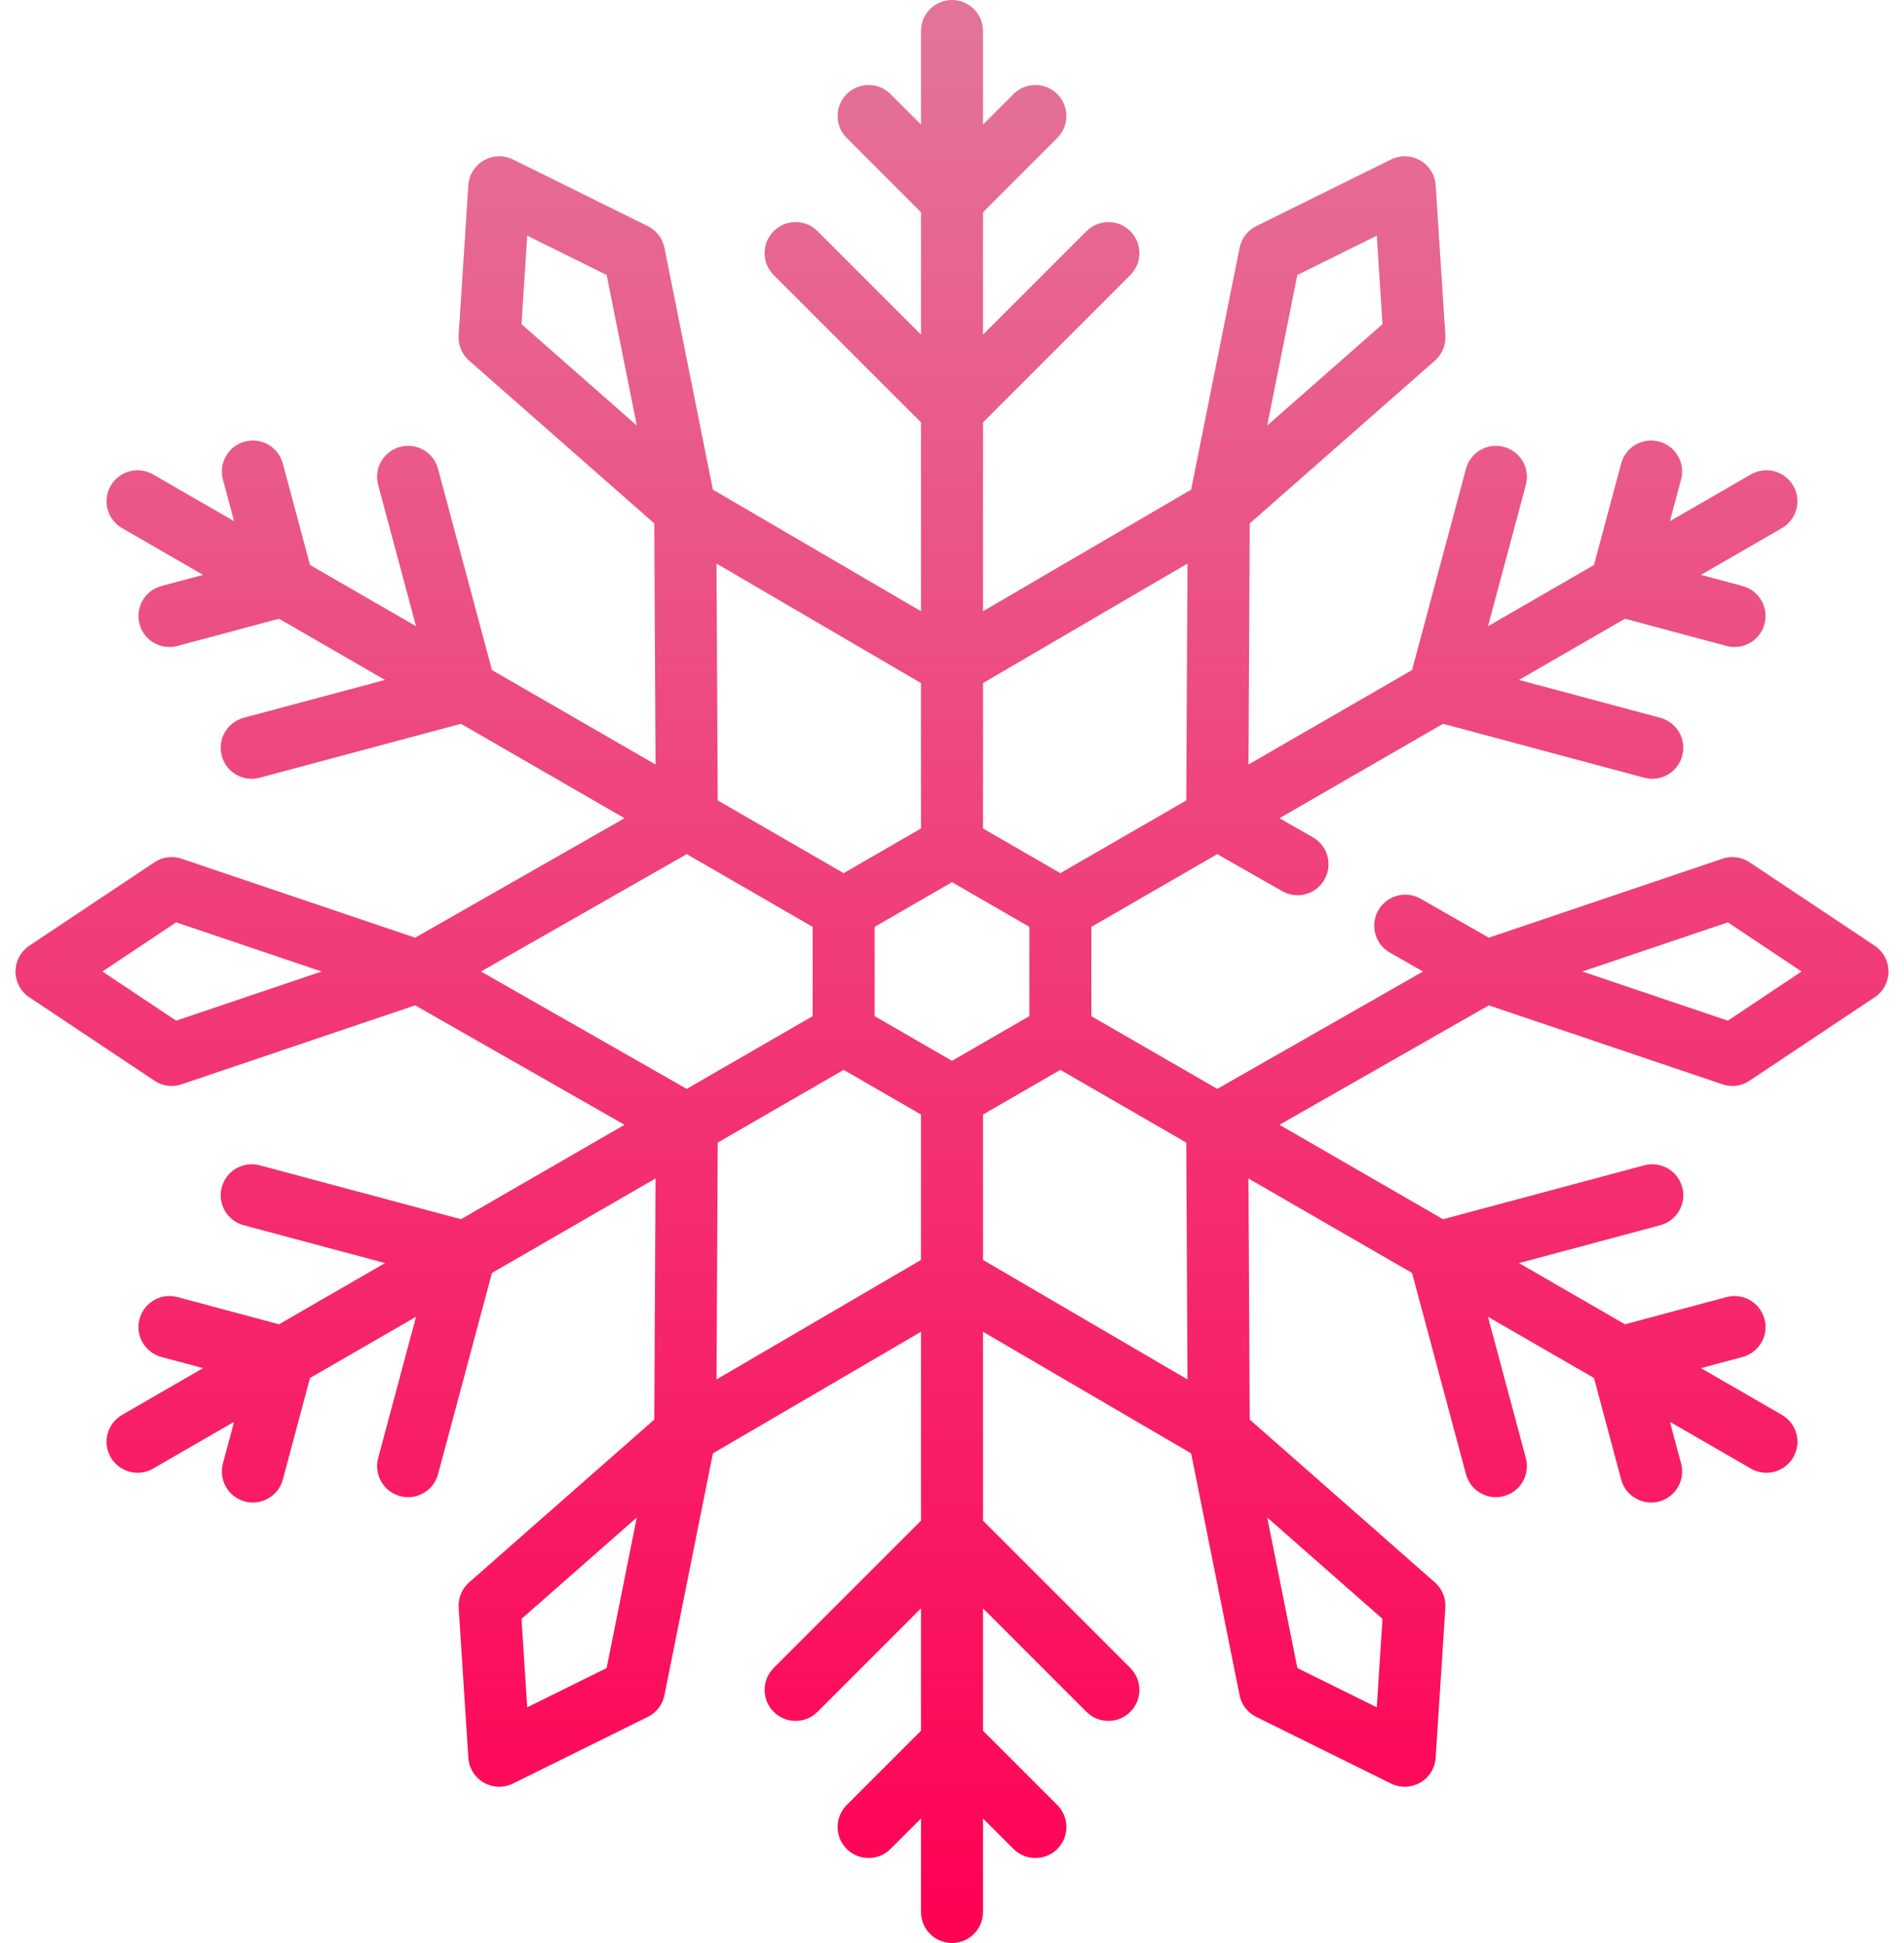 <svg width="98" height="100" viewBox="0 0 98 100" fill="none" xmlns="http://www.w3.org/2000/svg">
  <path d="M96.49 48.672L90.051 44.379C89.639 44.105 89.124 44.037 88.654 44.195L76.631 48.259L73.118 46.255C72.353 45.818 71.378 46.085 70.942 46.85C70.505 47.616 70.772 48.59 71.537 49.027L73.243 50L62.654 56.041L56.173 52.299V47.702L62.654 43.959L65.993 45.864C66.758 46.301 67.733 46.035 68.17 45.269C68.606 44.504 68.34 43.529 67.574 43.092L65.855 42.111L74.274 37.251L84.631 40.026C84.769 40.063 84.909 40.081 85.045 40.081C85.75 40.081 86.395 39.611 86.585 38.898C86.814 38.046 86.309 37.172 85.457 36.943L78.183 34.994L83.639 31.844L88.865 33.244C89.003 33.281 89.142 33.299 89.279 33.299C89.984 33.299 90.628 32.829 90.819 32.116C91.047 31.265 90.542 30.39 89.691 30.161L87.547 29.587L91.717 27.18C92.48 26.739 92.741 25.763 92.301 25C91.86 24.237 90.884 23.976 90.121 24.416L85.951 26.823L86.526 24.68C86.754 23.829 86.249 22.954 85.397 22.726C84.546 22.497 83.671 23.003 83.443 23.854L82.043 29.08L76.588 32.23L78.537 24.956C78.765 24.104 78.26 23.229 77.408 23.001C76.557 22.773 75.682 23.278 75.454 24.129L72.679 34.486L64.26 39.347L64.324 26.941L73.855 18.56C74.226 18.234 74.425 17.753 74.393 17.259L73.895 9.536C73.861 9.004 73.562 8.523 73.101 8.257C72.638 7.99 72.074 7.972 71.596 8.208L64.658 11.639C64.214 11.858 63.898 12.271 63.801 12.756L61.308 25.2L50.596 31.459V21.738L58.178 14.156C58.802 13.532 58.802 12.522 58.178 11.899C57.555 11.276 56.545 11.276 55.922 11.899L50.596 17.224V10.924L54.422 7.098C55.045 6.475 55.045 5.464 54.422 4.841C53.798 4.218 52.788 4.218 52.165 4.841L50.596 6.41V1.596C50.596 0.714 49.881 0 49 0C48.118 0 47.404 0.714 47.404 1.596V6.41L45.835 4.841C45.212 4.218 44.202 4.218 43.578 4.841C42.955 5.464 42.955 6.475 43.578 7.098L47.404 10.924V17.224L42.079 11.898C41.456 11.275 40.445 11.275 39.822 11.898C39.199 12.521 39.199 13.532 39.822 14.155L47.404 21.737V31.458L36.692 25.2L34.2 12.755C34.103 12.27 33.786 11.858 33.343 11.638L26.405 8.208C25.927 7.971 25.362 7.989 24.9 8.256C24.438 8.523 24.14 9.003 24.105 9.535L23.607 17.259C23.576 17.753 23.774 18.233 24.146 18.56L33.677 26.94L33.741 39.347L25.322 34.486L22.546 24.129C22.318 23.277 21.443 22.772 20.592 23C19.74 23.229 19.235 24.104 19.463 24.955L21.413 32.229L15.957 29.079L14.556 23.853C14.328 23.002 13.453 22.497 12.602 22.725C11.75 22.953 11.245 23.828 11.473 24.68L12.048 26.823L7.878 24.416C7.114 23.975 6.139 24.237 5.698 25C5.258 25.763 5.519 26.739 6.282 27.18L10.452 29.587L8.308 30.161C7.457 30.39 6.952 31.265 7.18 32.116C7.371 32.829 8.016 33.299 8.72 33.299C8.857 33.299 8.996 33.281 9.134 33.244L14.361 31.844L19.817 34.994L12.542 36.943C11.691 37.171 11.185 38.046 11.414 38.898C11.604 39.611 12.249 40.081 12.954 40.081C13.091 40.081 13.23 40.063 13.368 40.026L23.725 37.251L32.144 42.111L21.368 48.259L9.345 44.195C8.876 44.037 8.36 44.105 7.948 44.379L1.51 48.672C1.066 48.968 0.799 49.466 0.799 50C0.799 50.534 1.066 51.032 1.51 51.328L7.95 55.621C8.215 55.798 8.523 55.889 8.835 55.889C9.007 55.889 9.179 55.861 9.346 55.805L21.369 51.741L32.145 57.889L23.727 62.749L13.369 59.974C12.517 59.746 11.643 60.251 11.415 61.102C11.187 61.954 11.692 62.829 12.543 63.057L19.818 65.006L14.361 68.156L9.135 66.756C8.284 66.528 7.409 67.033 7.181 67.884C6.953 68.736 7.458 69.611 8.309 69.839L10.452 70.413L6.283 72.82C5.52 73.261 5.258 74.237 5.699 75C5.995 75.512 6.531 75.798 7.082 75.798C7.353 75.798 7.628 75.729 7.879 75.584L12.048 73.177L11.474 75.32C11.246 76.171 11.751 77.046 12.602 77.274C12.741 77.311 12.88 77.329 13.017 77.329C13.721 77.329 14.366 76.859 14.557 76.146L15.957 70.92L21.413 67.77L19.464 75.044C19.236 75.896 19.741 76.771 20.592 76.999C20.731 77.036 20.87 77.054 21.006 77.054C21.711 77.054 22.356 76.584 22.547 75.871L25.322 65.513L33.741 60.652L33.677 73.059L24.146 81.439C23.775 81.766 23.576 82.247 23.608 82.74L24.106 90.464C24.14 90.996 24.438 91.476 24.9 91.743C25.146 91.885 25.422 91.957 25.698 91.957C25.94 91.957 26.182 91.902 26.405 91.792L33.343 88.362C33.786 88.142 34.103 87.73 34.2 87.245L36.693 74.8L47.405 68.541V78.263L39.822 85.845C39.199 86.468 39.199 87.478 39.822 88.101C40.446 88.725 41.456 88.725 42.079 88.101L47.404 82.776V89.076L43.579 92.902C42.956 93.525 42.956 94.535 43.579 95.158C44.202 95.782 45.212 95.782 45.836 95.158L47.404 93.59V98.404C47.404 99.285 48.119 100 49 100C49.882 100 50.596 99.285 50.596 98.404V93.59L52.165 95.159C52.477 95.47 52.885 95.626 53.293 95.626C53.702 95.626 54.11 95.47 54.422 95.159C55.045 94.535 55.045 93.525 54.422 92.902L50.596 89.076V82.776L55.921 88.102C56.233 88.413 56.641 88.569 57.05 88.569C57.458 88.569 57.866 88.413 58.178 88.102C58.801 87.478 58.801 86.468 58.178 85.845L50.596 78.263V68.542L61.308 74.8L63.8 87.245C63.897 87.73 64.214 88.142 64.657 88.362L71.595 91.792C71.819 91.903 72.061 91.957 72.302 91.957C72.578 91.957 72.854 91.886 73.1 91.744C73.562 91.477 73.86 90.997 73.895 90.464L74.393 82.741C74.424 82.247 74.226 81.767 73.854 81.44L64.323 73.059L64.259 60.653L72.678 65.514L75.454 75.871C75.644 76.584 76.289 77.054 76.994 77.054C77.131 77.054 77.27 77.037 77.408 76.999C78.259 76.771 78.764 75.896 78.536 75.045L76.587 67.77L82.043 70.92L83.443 76.146C83.634 76.859 84.279 77.329 84.984 77.329C85.121 77.329 85.259 77.312 85.398 77.275C86.249 77.047 86.754 76.172 86.526 75.32L85.952 73.177L90.121 75.584C90.373 75.73 90.647 75.798 90.918 75.798C91.469 75.798 92.006 75.512 92.301 75C92.742 74.237 92.48 73.261 91.717 72.82L87.548 70.413L89.691 69.839C90.543 69.611 91.048 68.736 90.82 67.885C90.591 67.033 89.716 66.529 88.865 66.756L83.639 68.157L78.183 65.007L85.457 63.057C86.309 62.829 86.814 61.954 86.586 61.103C86.358 60.252 85.483 59.747 84.631 59.974L74.274 62.75L65.855 57.889L76.631 51.742L88.655 55.805C88.821 55.862 88.994 55.889 89.165 55.889C89.477 55.889 89.785 55.798 90.051 55.621L96.49 51.328C96.934 51.032 97.201 50.534 97.201 50C97.201 49.467 96.934 48.968 96.49 48.672ZM66.776 14.152L70.864 12.13L71.158 16.682L65.224 21.9L66.776 14.152ZM26.842 16.682L27.136 12.13L31.224 14.152L32.776 21.9L26.842 16.682ZM9.067 52.53L5.272 50L9.067 47.47L16.553 50L9.067 52.53ZM31.224 85.848L27.136 87.87L26.842 83.318L32.776 78.1L31.224 85.848ZM50.596 35.155L61.121 29.005L61.058 41.196L54.577 44.938L50.596 42.639V35.155H50.596ZM47.404 35.155V42.639L43.423 44.938L36.942 41.195L36.879 29.005L47.404 35.155ZM35.346 56.041L24.757 50L35.346 43.959L41.827 47.701V52.298L35.346 56.041ZM36.879 70.995L36.942 58.804L43.423 55.062L47.404 57.361V64.845H47.404L36.879 70.995ZM49 54.597L45.019 52.299V47.702L49 45.403L52.981 47.701V52.298L49 54.597ZM50.596 64.845V57.361L54.577 55.062L61.058 58.805L61.121 70.995L50.596 64.845ZM71.158 83.318L70.864 87.87L66.776 85.848L65.224 78.1L71.158 83.318ZM88.933 52.53L81.447 50L88.933 47.47L92.728 50L88.933 52.53Z" fill="url(#paint0_linear)"/>
  <defs>
    <linearGradient id="paint0_linear" x1="49" y1="0" x2="49" y2="100" gradientUnits="userSpaceOnUse">
      <stop stop-color="#E37599"/>
      <stop offset="1" stop-color="#FF0053"/>
    </linearGradient>
  </defs>
</svg>
